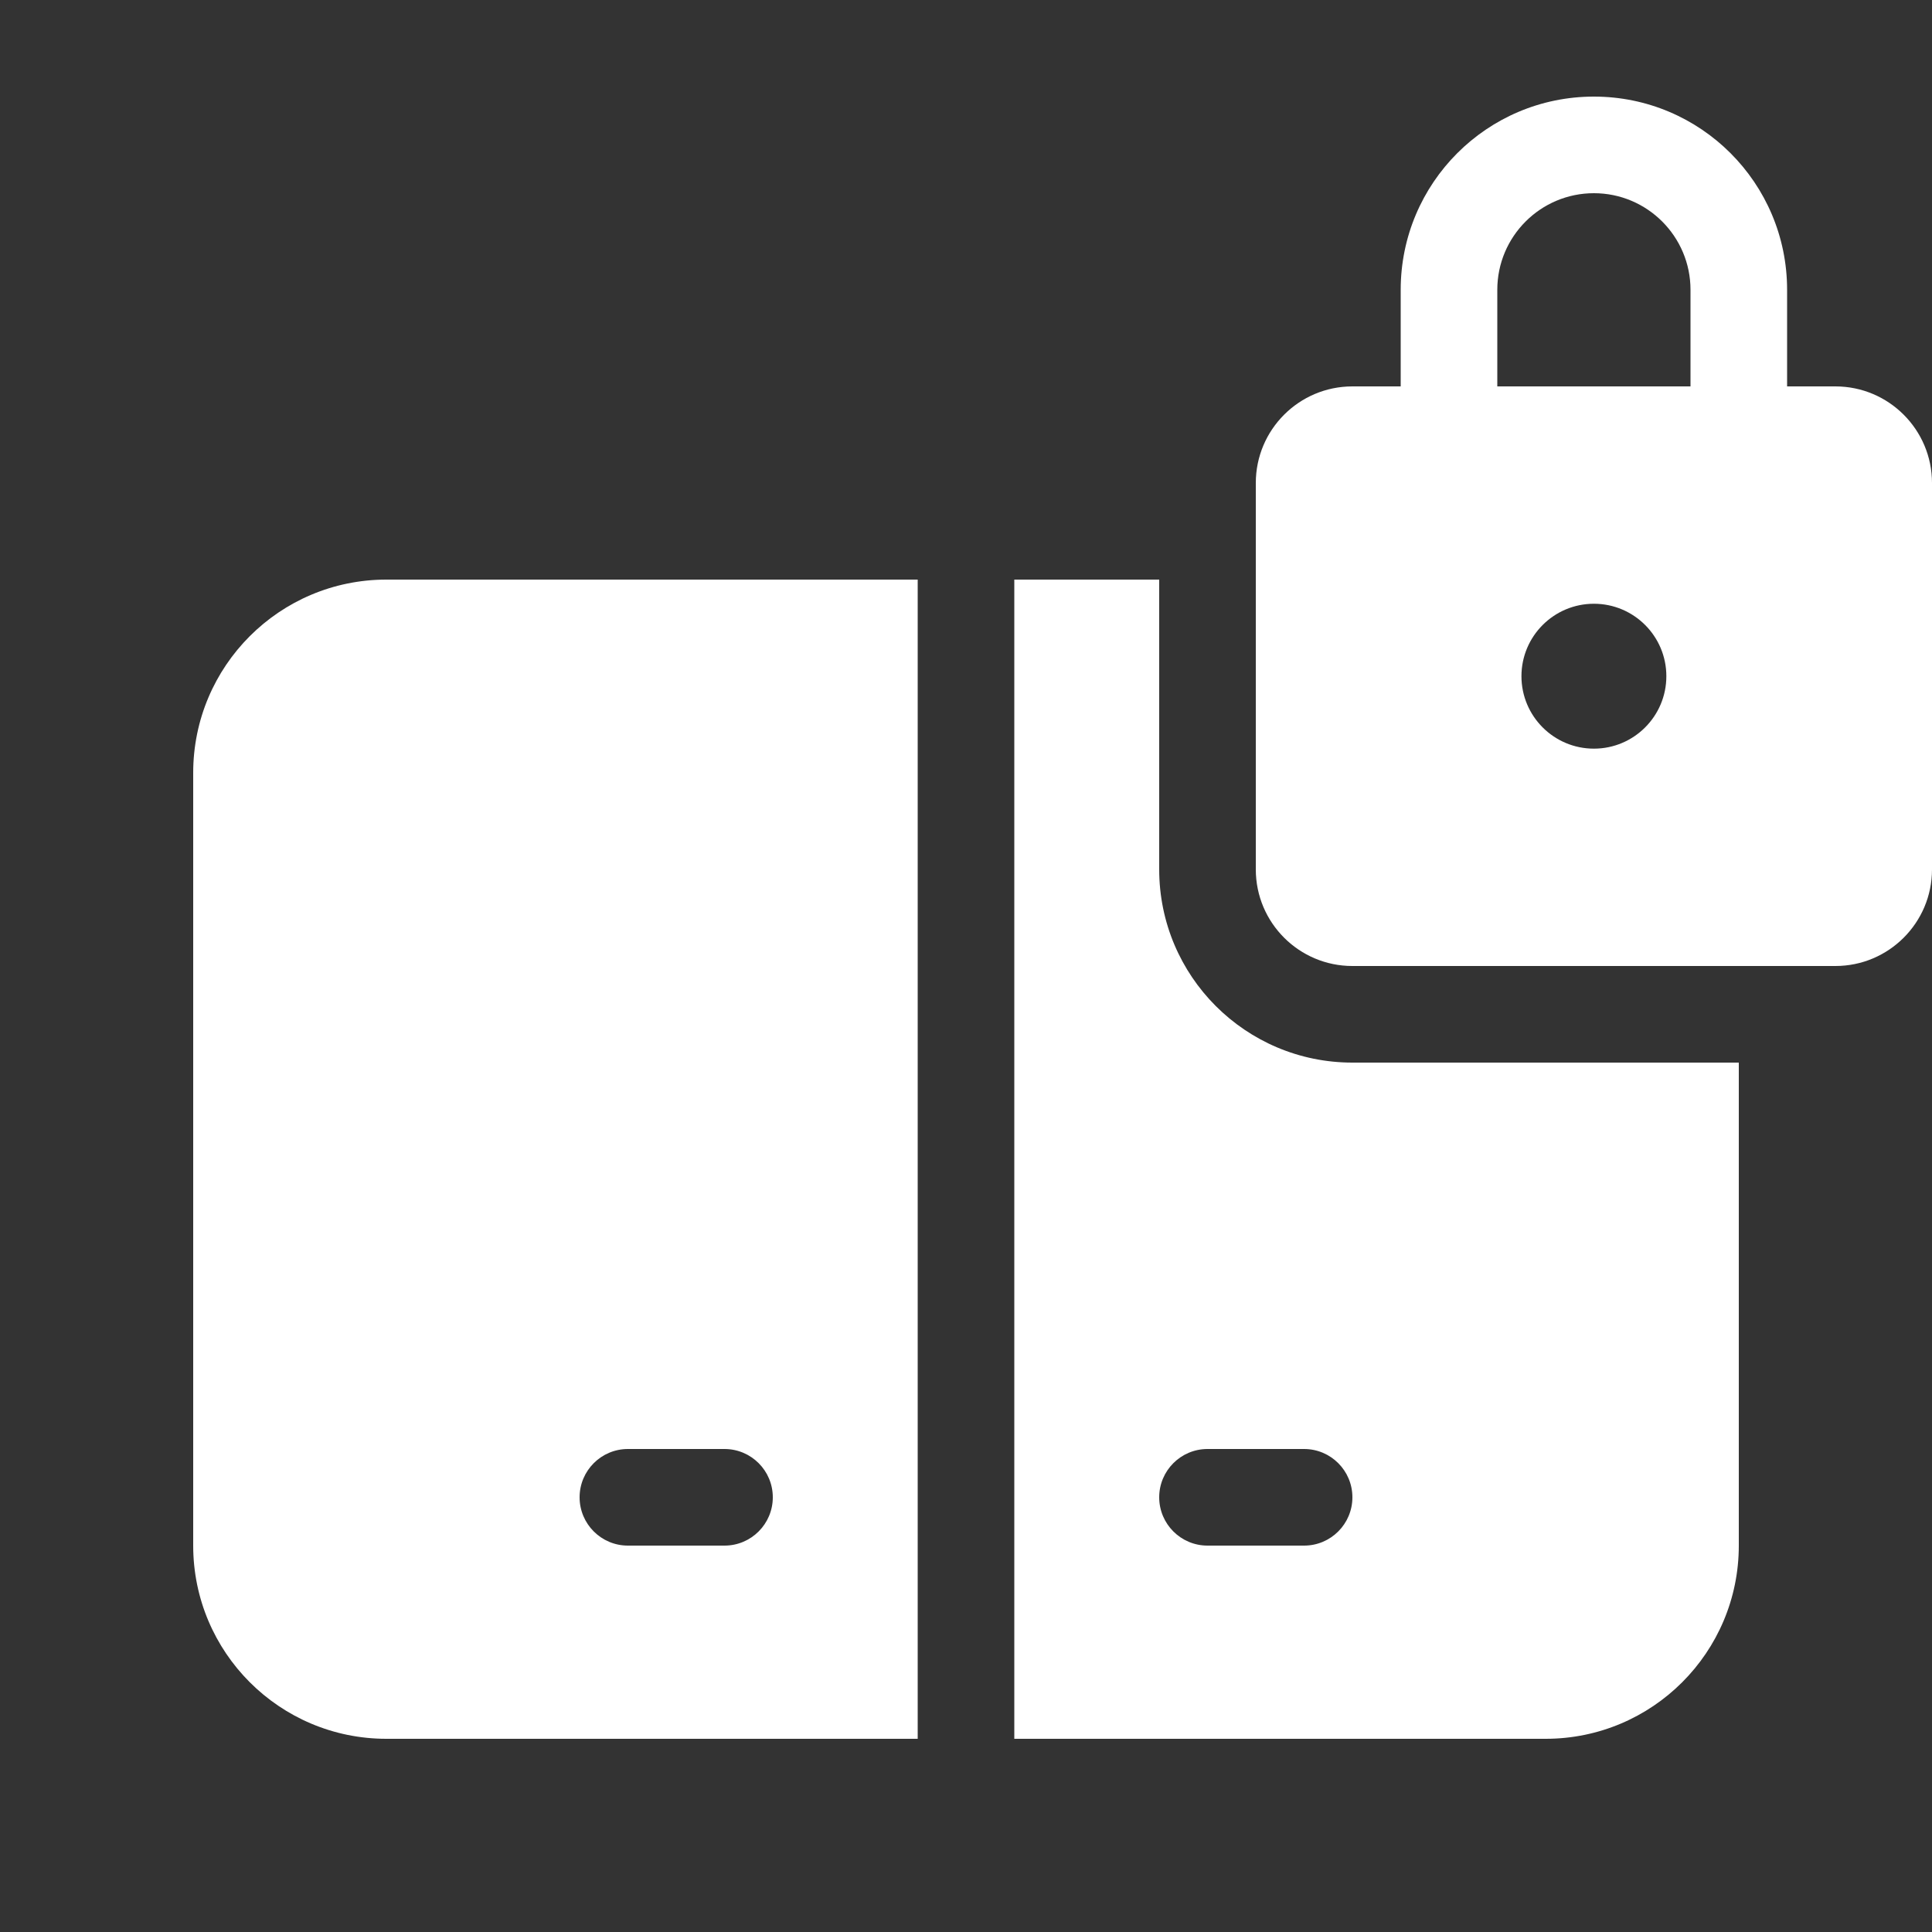 <svg width="20" height="20" viewBox="0 0 20 20" fill="none" xmlns="http://www.w3.org/2000/svg">
<rect x="0" y="0" width="20" height="20" fill="#333333" stroke="none"/>
<path d="M14.5 3V4H14C13.448 4 13 4.448 13 5V9C13 9.552 13.448 10 14 10H19C19.552 10 20 9.552 20 9V5C20 4.448 19.552 4 19 4H18.5V3C18.5 1.895 17.605 1 16.5 1C15.395 1 14.5 1.895 14.5 3ZM15.5 4V3C15.5 2.448 15.948 2 16.5 2C17.052 2 17.5 2.448 17.5 3V4H15.5ZM16.5 6.25C16.914 6.25 17.25 6.586 17.25 7C17.25 7.414 16.914 7.75 16.5 7.75C16.086 7.75 15.75 7.414 15.75 7C15.75 6.586 16.086 6.25 16.5 6.25ZM12 9V6H10.5V18H16C17.105 18 18 17.105 18 16V11H14C12.895 11 12 10.105 12 9ZM4 6C2.895 6 2 6.895 2 8V16C2 17.105 2.895 18 4 18H9.5V6H4ZM6 15.5C6 15.224 6.224 15 6.5 15H7.5C7.776 15 8 15.224 8 15.5C8 15.776 7.776 16 7.5 16H6.5C6.224 16 6 15.776 6 15.5ZM12 15.5C12 15.224 12.224 15 12.5 15H13.5C13.776 15 14 15.224 14 15.5C14 15.776 13.776 16 13.5 16H12.5C12.224 16 12 15.776 12 15.5Z" fill="#ffffff"/>
</svg>
